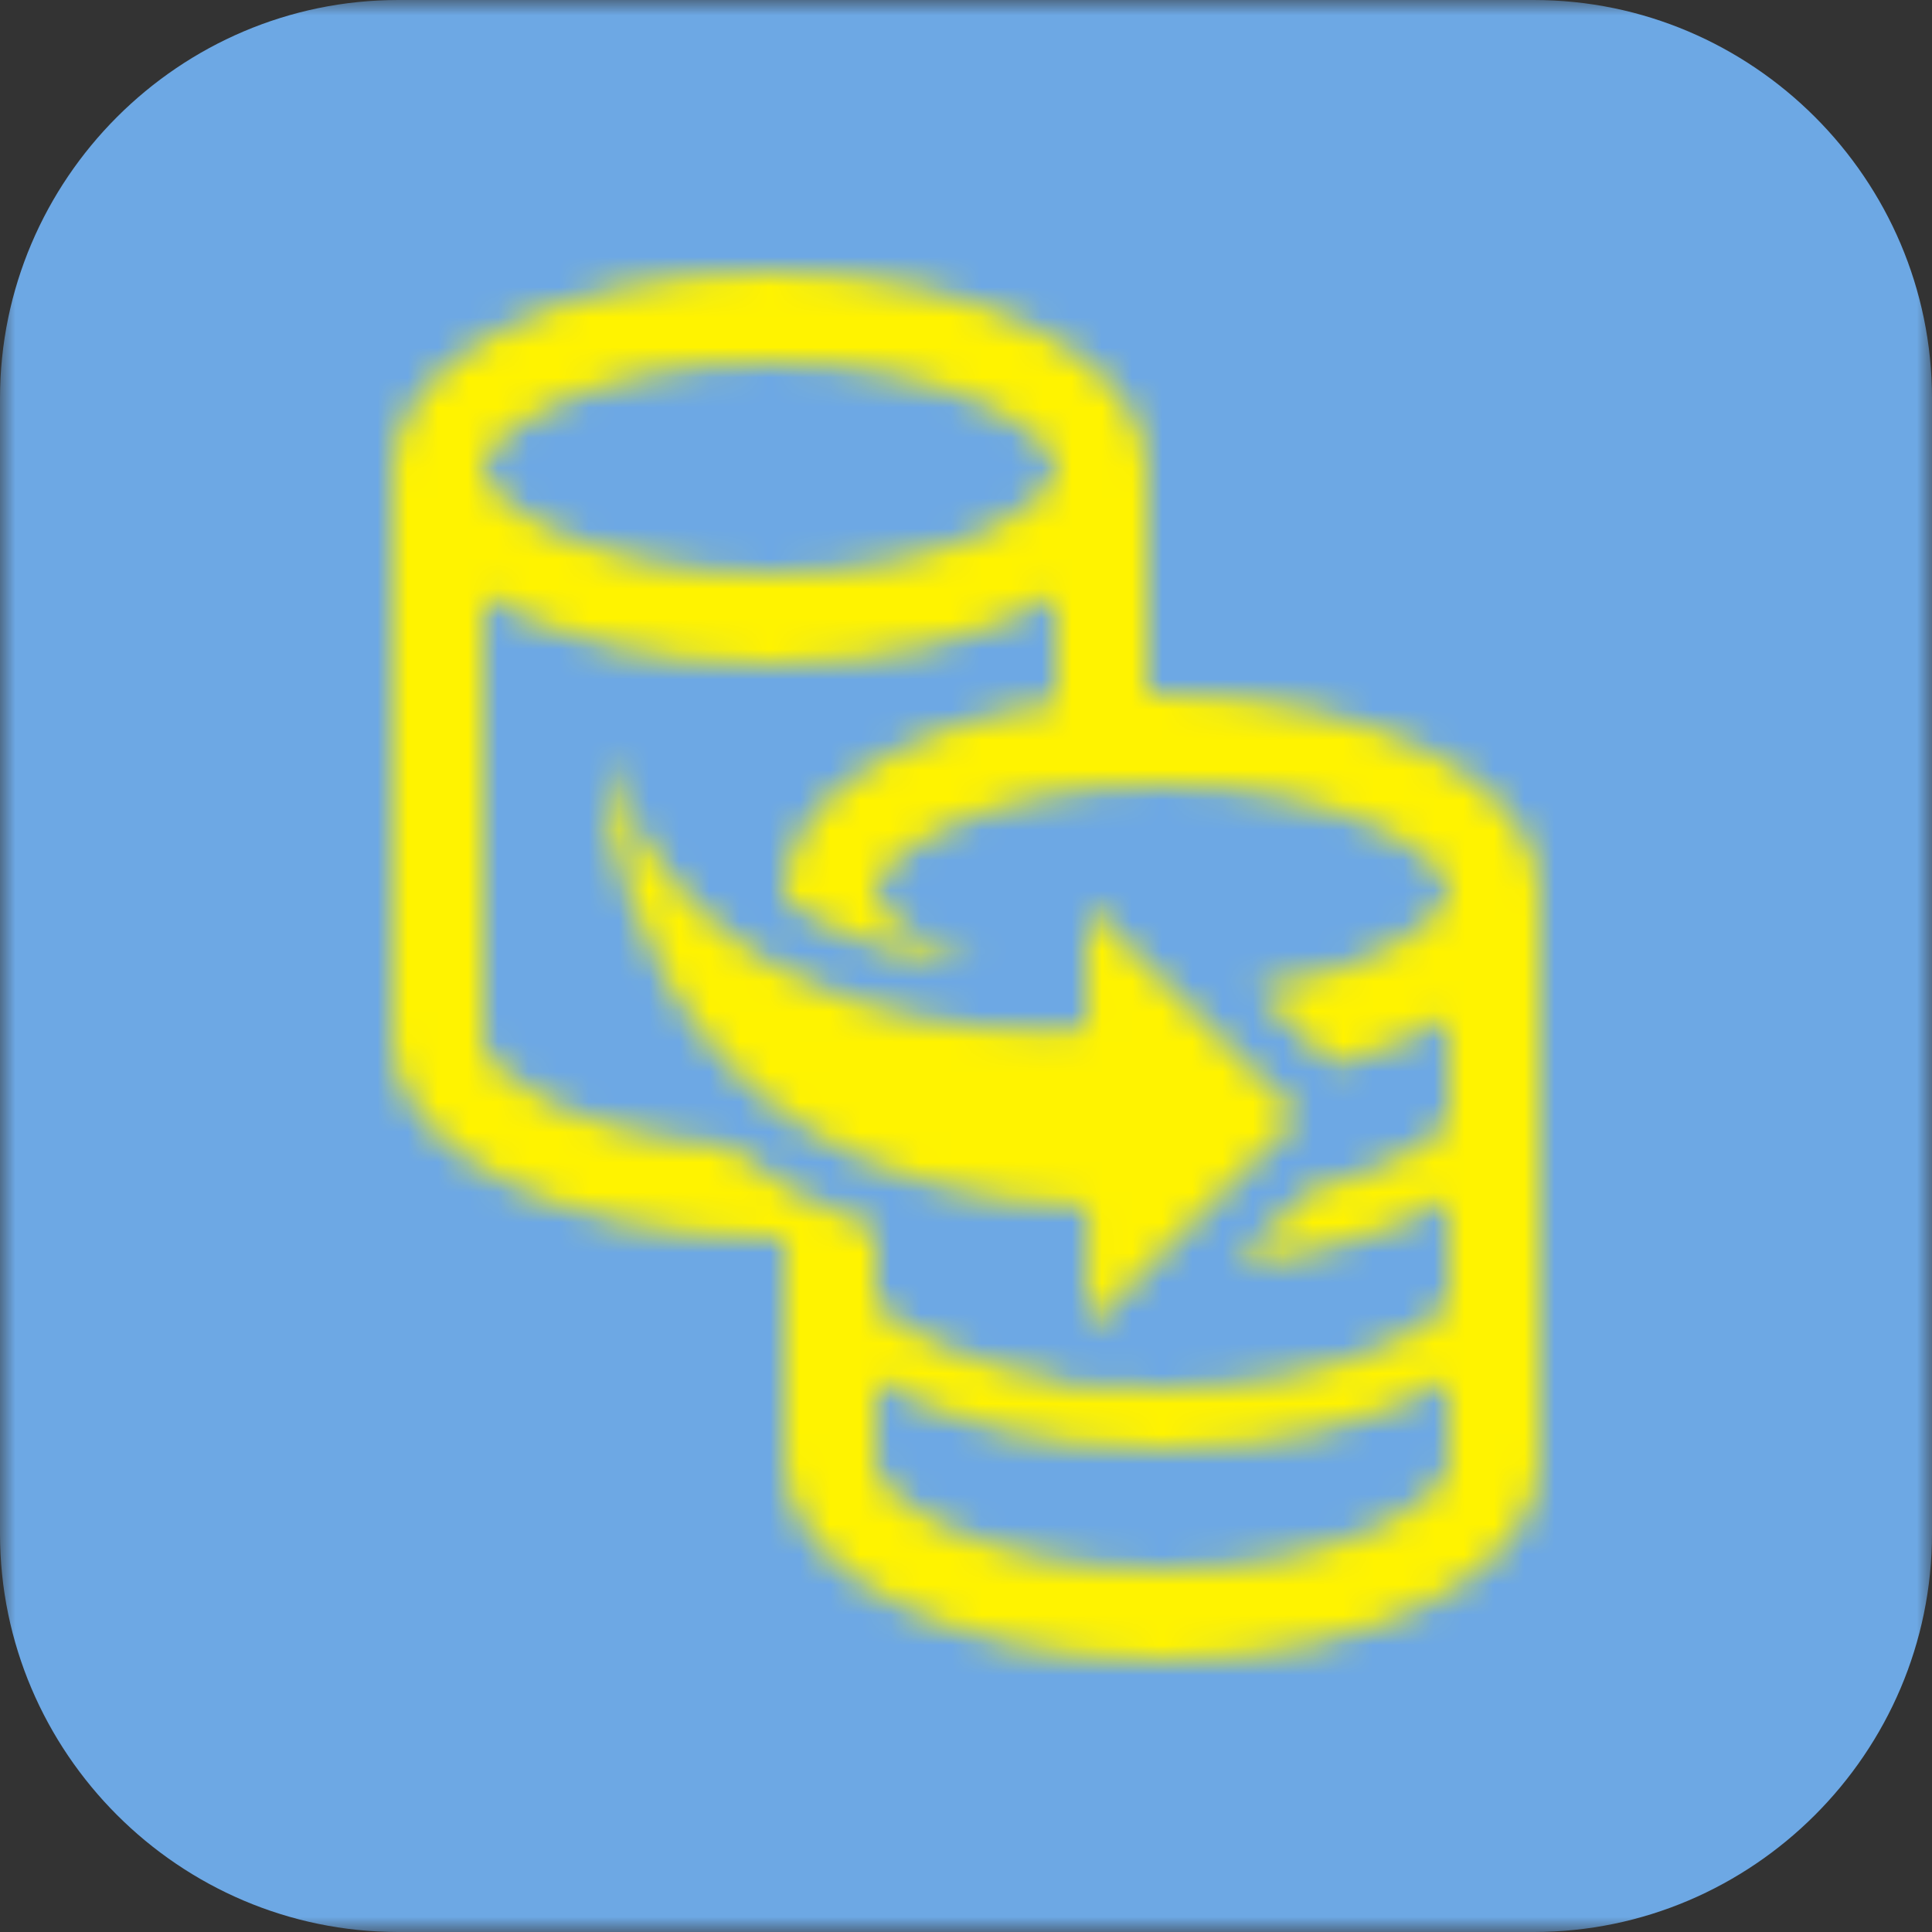 <?xml version="1.0" encoding="UTF-8"?>
<svg width="64px" height="64px" viewBox="0 0 64 64" version="1.1" xmlns="http://www.w3.org/2000/svg" xmlns:xlink="http://www.w3.org/1999/xlink">
    <rect x="0" y="0" width="64" height="64" fill="#333333" stroke="none"/>
    <!-- Generator: Sketch 47.1 (45422) - http://www.bohemiancoding.com/sketch -->
    <title>wd-dist-cp</title>
    <desc>Created with Sketch.</desc>
    <defs>
        <polygon id="path-1" points="0 32 0 0 64 0 64 32 64 64 0 64"></polygon>
        <path d="M48,33.718 L48,37.243 C47.585,37.621 47.057,37.989 46.416,38.322 C45.546,38.774 44.521,39.139 43.407,39.416 L40.969,41.866 C43.76,41.573 46.218,40.802 48,39.718 L48,43.243 C47.585,43.621 47.057,43.989 46.416,44.322 C44.365,45.388 41.479,46 38.5,46 C37.827,46 37.189,45.963 36.57,45.908 C36.395,45.958 36.215,45.991 36.031,45.991 C35.775,45.991 35.518,45.943 35.271,45.841 C35.196,45.81 35.137,45.759 35.067,45.72 C32.251,45.253 30.146,44.257 29,43.208 L29,40.72 C27.035,40.013 25.417,39.053 24.091,37.95 C18.828,37.61 16,35.435 16,34.5 L16,19.718 C18.293,21.113 21.694,22 25.5,22 C29.306,22 32.707,21.113 35,19.718 L35,23.263 C29.802,24.051 26,26.543 26,29.5 L26,29.824 C28.045,31.214 30.391,31.807 32.403,32.024 C30.174,31.214 29,30.101 29,29.5 C29,28.485 32.329,26 38.5,26 C44.671,26 48,28.485 48,29.5 C48,30.328 45.786,32.132 41.625,32.77 L44.155,35.287 C45.626,34.897 46.937,34.365 48,33.718 L48,33.718 Z M48,48.5 C48,49.516 44.671,52 38.5,52 C32.329,52 29,49.516 29,48.5 L29,45.718 C31.293,47.113 34.694,48 38.5,48 C42.306,48 45.707,47.113 48,45.718 L48,48.5 Z M25.5,12 C31.671,12 35,14.485 35,15.5 C35,16.516 31.671,19 25.5,19 C19.329,19 16,16.516 16,15.5 C16,14.485 19.329,12 25.5,12 L25.5,12 Z M38.5,23 C38.331,23 38.167,23.01 38,23.013 L38,15.5 C38,11.91 32.403,9 25.5,9 C18.597,9 13,11.91 13,15.5 L13,34.5 C13,38.09 18.597,41 25.5,41 C25.669,41 25.833,40.99 26,40.987 L26,48.5 C26,52.09 31.597,55 38.5,55 C45.403,55 51,52.09 51,48.5 L51,29.5 C51,25.91 45.403,23 38.5,23 L38.5,23 Z M43.015,36.974 L35.997,29.991 L36.008,34.084 C32.965,34.306 23.237,34.256 19.986,25.031 C19.986,25.031 20.033,39.463 36.022,39.966 L36.033,43.991 L43.015,36.974 Z" id="path-3"></path>
    </defs>
    <g id="Page-1" stroke="none" stroke-width="1" fill="none" fill-rule="evenodd">
        <g id="wd-dist-cp">
            <g>
                <g id="Group-3">
                    <mask id="mask-2" fill="white">
                        <use xlink:href="#path-1"></use>
                    </mask>
                    <g id="Clip-2"></g>
                    <path d="M64,50.805 L64,13.196 C64,5.938 58.063,-0 50.805,-0 L13.195,-0 C5.937,-0 0,5.938 0,13.196 L0,50.805 C0,58.062 5.937,64 13.195,64 L50.805,64 C58.063,64 64,58.062 64,50.805" id="Fill-1" fill="#6DA8E4" mask="url(#mask-2)"></path>
                </g>
                <mask id="mask-4" fill="white">
                    <use xlink:href="#path-3"></use>
                </mask>
                <g id="99.Color/State/Blue" mask="url(#mask-4)" fill="#FFF300">
                    <rect id="Rectangle-19-Copy-31" x="0" y="0" width="64" height="64"></rect>
                </g>
            </g>
        </g>
    </g>
</svg>